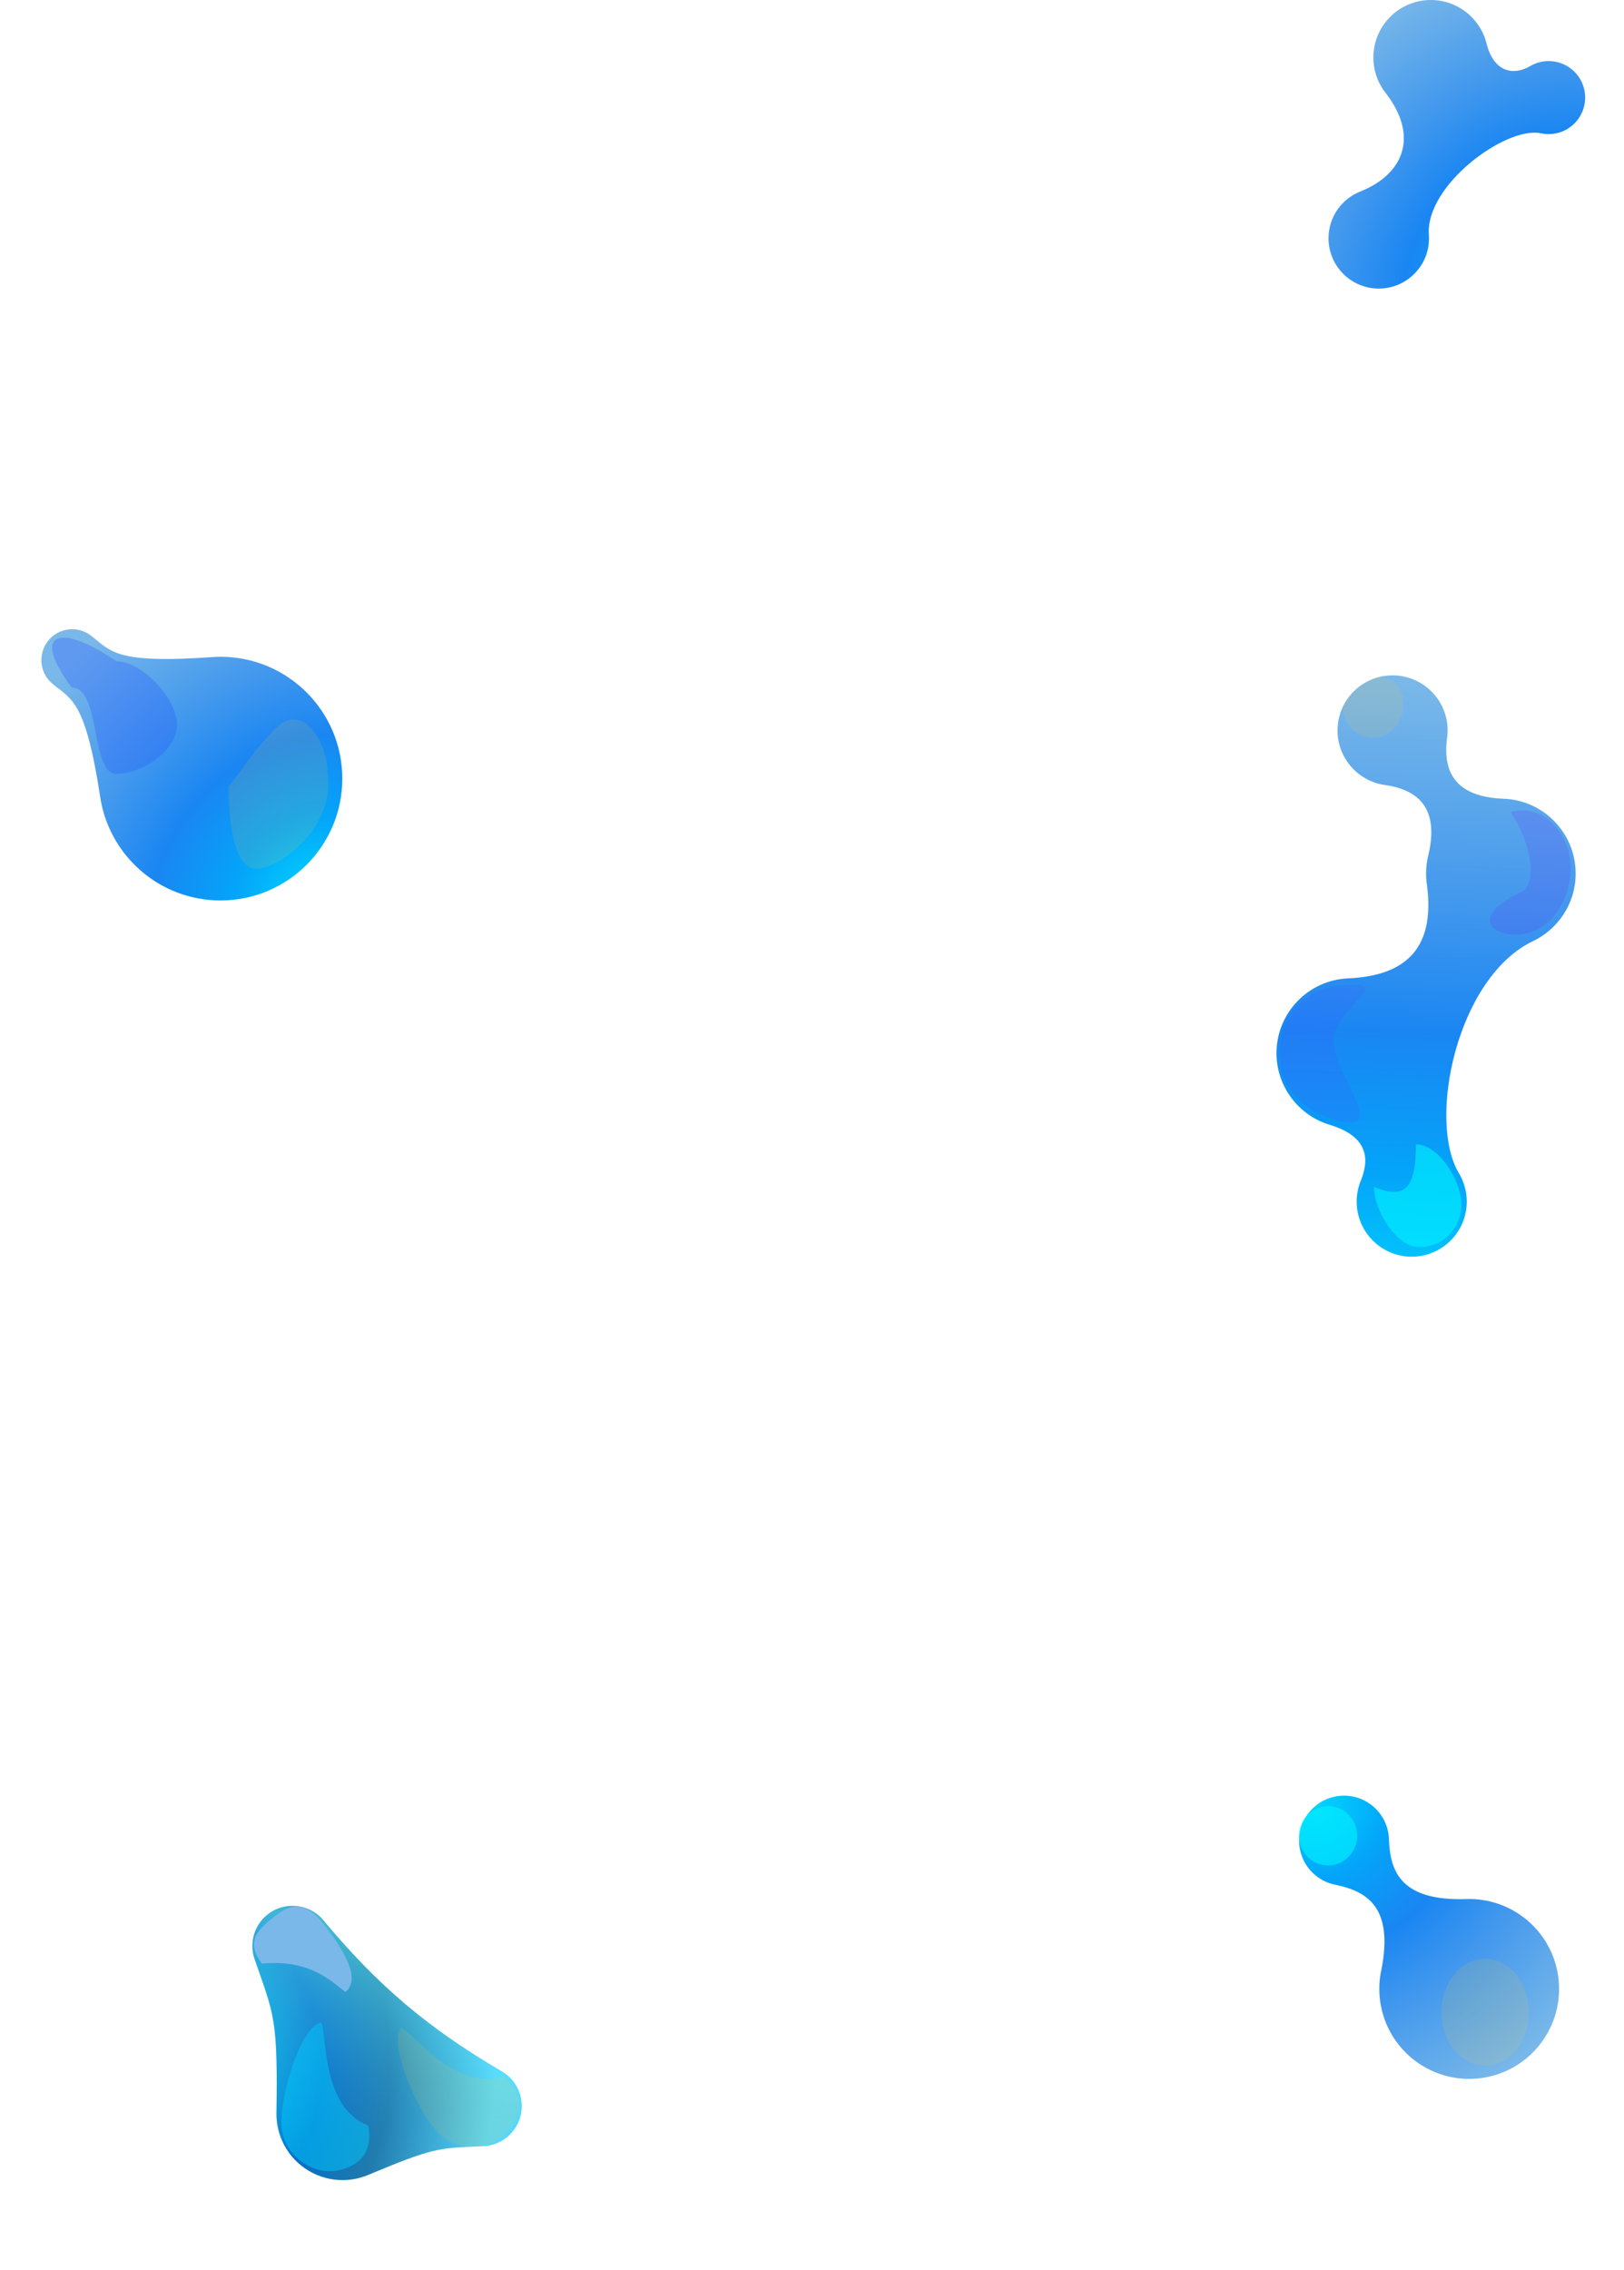 <svg width="1374" height="1919" viewBox="0 0 1374 1919" fill="none" xmlns="http://www.w3.org/2000/svg">
<path fill-rule="evenodd" clip-rule="evenodd" d="M77.081 537.497C72.662 534.053 67.105 532 61.068 532C46.671 532 35 543.671 35 558.068C35 566.182 38.707 573.429 44.519 578.21C46.207 579.616 47.849 580.881 49.45 582.113C62.925 592.489 73.493 600.628 84.539 672.314C91.38 722.569 134.467 761.297 186.599 761.297C243.488 761.297 289.605 715.179 289.605 658.291C289.605 601.402 243.488 555.284 186.599 555.284C183.764 555.284 180.955 555.399 178.178 555.624C105.37 560.801 95.076 552.282 81.943 541.414C80.397 540.135 78.812 538.823 77.081 537.497Z" fill="url(#paint0_radial_9_1468)"/>
<g filter="url(#filter0_f_9_1468)">
<path d="M276.951 651.963C285.049 698.531 236.844 734.47 216.716 734.47C196.588 734.47 193.432 689.498 193.432 664.618C207.099 648.421 214.185 634.754 229.877 619.569C254.173 589.198 276.951 627.083 276.951 651.963Z" fill="#F3CE4B" fill-opacity="0.13"/>
</g>
<g filter="url(#filter1_f_9_1468)">
<path d="M149.819 612.758C149.819 634.563 120.387 654.264 98.442 654.264C76.497 654.264 85.535 581.375 60.732 581.375C24.794 533.288 51.621 526.708 98.442 559.103C120.387 559.103 149.819 590.953 149.819 612.758Z" fill="#2454FF" fill-opacity="0.3"/>
</g>
<path fill-rule="evenodd" clip-rule="evenodd" d="M1168.81 1664.96C1166.82 1673.79 1166.4 1683.12 1167.79 1692.61C1173.88 1734.16 1212.5 1762.92 1254.05 1756.83C1295.61 1750.74 1324.36 1712.12 1318.27 1670.56C1312.56 1631.6 1278.24 1603.89 1239.73 1605.61C1185.66 1607.14 1176.15 1582.67 1175.15 1555.45C1175.12 1553.87 1174.99 1552.28 1174.75 1550.69C1171.71 1529.91 1152.4 1515.53 1131.62 1518.58C1110.84 1521.62 1096.47 1540.93 1099.51 1561.71C1101.94 1578.27 1114.7 1590.76 1130.3 1593.61C1156.74 1599.16 1179.01 1612.63 1168.81 1664.96Z" fill="url(#paint1_radial_9_1468)"/>
<g filter="url(#filter2_f_9_1468)">
<ellipse cx="1256.51" cy="1701.27" rx="36.942" ry="45.151" fill="#F3CE4B" fill-opacity="0.13"/>
</g>
<g filter="url(#filter3_f_9_1468)">
<ellipse cx="1123.63" cy="1552.08" rx="24.628" ry="25.084" fill="#00F0FF" fill-opacity="0.64"/>
</g>
<path fill-rule="evenodd" clip-rule="evenodd" d="M215.587 1656.77C211.699 1645.98 213.38 1633.47 221.122 1623.91C232.903 1609.35 254.257 1607.09 268.818 1618.87C270.745 1620.43 272.457 1622.16 273.949 1624.02C320.096 1679.16 362.09 1714.67 424.146 1751.02C425.778 1751.94 427.356 1753.01 428.862 1754.23C443.422 1766.01 445.676 1787.36 433.894 1801.92C427.557 1809.75 418.45 1814.03 409.121 1814.47C406.115 1814.62 403.335 1814.75 400.736 1814.87L400.734 1814.87L400.734 1814.87C370.774 1816.27 364.742 1816.55 312.468 1838.41C293.9 1846.61 271.508 1844.38 254.642 1830.73C240.594 1819.37 233.492 1802.6 233.907 1785.83C235.05 1712.5 232.119 1704.12 219.764 1668.8C218.476 1665.11 217.086 1661.14 215.587 1656.77Z" fill="url(#paint2_radial_9_1468)"/>
<path fill-rule="evenodd" clip-rule="evenodd" d="M215.587 1656.77C211.699 1645.98 213.38 1633.47 221.122 1623.91C232.903 1609.35 254.257 1607.09 268.818 1618.87C270.745 1620.43 272.457 1622.16 273.949 1624.02C320.096 1679.16 362.09 1714.67 424.146 1751.02C425.778 1751.94 427.356 1753.01 428.862 1754.23C443.422 1766.01 445.676 1787.36 433.894 1801.92C427.557 1809.75 418.45 1814.03 409.121 1814.47C406.115 1814.62 403.335 1814.75 400.736 1814.87L400.734 1814.87L400.734 1814.87C370.774 1816.27 364.742 1816.55 312.468 1838.41C293.9 1846.61 271.508 1844.38 254.642 1830.73C240.594 1819.37 233.492 1802.6 233.907 1785.83C235.05 1712.5 232.119 1704.12 219.764 1668.8C218.476 1665.11 217.086 1661.14 215.587 1656.77Z" fill="url(#paint3_linear_9_1468)" fill-opacity="0.5"/>
<g filter="url(#filter4_f_9_1468)">
<path d="M339.358 1714.36C327.84 1728.6 355.29 1791.06 373.871 1806.1C392.452 1821.13 418.902 1815.62 430.419 1801.39C441.937 1787.15 444.671 1770.27 426.089 1755.24C385.458 1769.24 349.457 1717.98 339.358 1714.36Z" fill="#F3CE4B" fill-opacity="0.13"/>
</g>
<g filter="url(#filter5_f_9_1468)">
<path d="M271.601 1709.93C253.619 1713.39 234.32 1778.83 238.827 1802.3C243.335 1825.77 267.102 1838.62 285.084 1835.17C303.066 1831.71 316.042 1820.57 311.534 1797.1C271.448 1781.61 276.99 1719.21 271.601 1709.93Z" fill="#03CAFC" fill-opacity="0.5"/>
</g>
<g filter="url(#filter6_f_9_1468)">
<path d="M292.252 1684.06C306.707 1672.82 288.664 1645.83 273.991 1626.97C259.318 1608.1 247.378 1608.54 232.923 1619.78C218.469 1631.02 207.039 1641.33 221.712 1660.19C264.464 1655.8 283.241 1678.25 292.252 1684.06Z" fill="#7AB8E9"/>
</g>
<path fill-rule="evenodd" clip-rule="evenodd" d="M1224.28 624.328C1224.6 622.121 1224.77 619.864 1224.77 617.568C1224.77 591.85 1203.92 571 1178.2 571C1152.48 571 1131.63 591.85 1131.63 617.568C1131.63 641.245 1149.3 660.795 1172.17 663.75C1201.09 668.059 1217.42 684.258 1208.56 722.633C1207.24 727.717 1206.54 733.049 1206.54 738.544C1206.54 741.798 1206.79 744.995 1207.26 748.116C1214.03 798.983 1192.29 824.839 1140.8 827.172C1107 828.472 1080 856.281 1080 890.396C1080 919.363 1099.47 943.784 1126.03 951.29C1154.62 960.29 1159.74 976.906 1151.59 997.567C1149.17 1003.2 1147.83 1009.41 1147.83 1015.93C1147.83 1041.65 1168.68 1062.49 1194.4 1062.49C1220.11 1062.49 1240.96 1041.65 1240.96 1015.93C1240.96 1006.97 1238.44 998.61 1234.06 991.511C1207.66 946.298 1232.66 827.449 1296.14 796.095C1317.94 786.106 1333.09 764.094 1333.09 738.544C1333.09 704.331 1305.93 676.461 1272 675.309C1231.95 673.699 1220.58 653.524 1224.28 624.328Z" fill="url(#paint4_linear_9_1468)"/>
<g filter="url(#filter7_f_9_1468)">
<path d="M1187.31 596.056C1187.31 611.292 1175.75 623.643 1161.49 623.643C1147.24 623.643 1135.68 611.292 1135.68 596.056C1144.03 585.426 1152.38 577.834 1164.28 572.519C1178.53 572.519 1187.31 580.821 1187.31 596.056Z" fill="#F3CE4B" fill-opacity="0.13"/>
</g>
<g filter="url(#filter8_f_9_1468)">
<path d="M1128.09 880.019C1128.09 904.061 1166.39 948.859 1142.77 948.859C1119.14 948.859 1081.01 926.84 1083.54 892.927C1080 877.995 1091.64 829.402 1148.08 832.945C1171.7 832.945 1128.09 855.978 1128.09 880.019Z" fill="#4159FF" fill-opacity="0.2"/>
</g>
<g filter="url(#filter9_f_9_1468)">
<path d="M1236.41 1018.46C1236.41 1038.31 1220.54 1054.4 1200.98 1054.4C1181.41 1054.4 1162.51 1023.37 1162.51 1003.53C1188.07 1014.16 1197.94 1005.8 1197.94 967.587C1217.51 967.587 1236.41 998.609 1236.41 1018.46Z" fill="#00F0FF" fill-opacity="0.64"/>
</g>
<g filter="url(#filter10_f_9_1468)">
<path d="M1329.04 733.735C1329.04 757.777 1313.35 790.174 1282.72 790.174C1259.1 790.174 1245.01 772.964 1289.56 752.97C1298.67 743.606 1297.4 717.032 1278.17 686.408C1309.55 678.562 1329.04 709.694 1329.04 733.735Z" fill="#5F3AF9" fill-opacity="0.2"/>
</g>
<path fill-rule="evenodd" clip-rule="evenodd" d="M1210.56 0C1233.56 0 1252.84 15.991 1257.87 37.465C1264.19 61.273 1280.58 63.913 1294.33 56.056C1298.99 53.247 1304.44 51.63 1310.27 51.63C1327.32 51.63 1341.15 65.454 1341.15 82.507C1341.15 99.559 1327.32 113.383 1310.27 113.383C1307.92 113.383 1305.63 113.12 1303.43 112.623C1273.57 106.845 1206.2 156.599 1208.9 198.08C1208.99 199.194 1209.04 200.321 1209.04 201.457C1209.04 224.94 1190 243.976 1166.52 243.976C1143.04 243.976 1124 224.94 1124 201.457C1124 183.246 1135.45 167.709 1151.54 161.651C1188.22 146.665 1200.23 114.653 1172.45 78.752C1165.88 70.466 1161.96 59.987 1161.96 48.593C1161.96 21.756 1183.72 0 1210.56 0Z" fill="url(#paint5_radial_9_1468)"/>
<defs>
<filter id="filter0_f_9_1468" x="149.432" y="564.292" width="172.427" height="214.178" filterUnits="userSpaceOnUse" color-interpolation-filters="sRGB">
<feFlood flood-opacity="0" result="BackgroundImageFix"/>
<feBlend mode="normal" in="SourceGraphic" in2="BackgroundImageFix" result="shape"/>
<feGaussianBlur stdDeviation="22" result="effect1_foregroundBlur_9_1468"/>
</filter>
<filter id="filter1_f_9_1468" x="0.111" y="495.087" width="193.708" height="203.177" filterUnits="userSpaceOnUse" color-interpolation-filters="sRGB">
<feFlood flood-opacity="0" result="BackgroundImageFix"/>
<feBlend mode="normal" in="SourceGraphic" in2="BackgroundImageFix" result="shape"/>
<feGaussianBlur stdDeviation="22" result="effect1_foregroundBlur_9_1468"/>
</filter>
<filter id="filter2_f_9_1468" x="1175.57" y="1612.12" width="161.884" height="178.303" filterUnits="userSpaceOnUse" color-interpolation-filters="sRGB">
<feFlood flood-opacity="0" result="BackgroundImageFix"/>
<feBlend mode="normal" in="SourceGraphic" in2="BackgroundImageFix" result="shape"/>
<feGaussianBlur stdDeviation="22" result="effect1_foregroundBlur_9_1468"/>
</filter>
<filter id="filter3_f_9_1468" x="1055" y="1483" width="137.256" height="138.168" filterUnits="userSpaceOnUse" color-interpolation-filters="sRGB">
<feFlood flood-opacity="0" result="BackgroundImageFix"/>
<feBlend mode="normal" in="SourceGraphic" in2="BackgroundImageFix" result="shape"/>
<feGaussianBlur stdDeviation="22" result="effect1_foregroundBlur_9_1468"/>
</filter>
<filter id="filter4_f_9_1468" x="292.624" y="1670.36" width="190.925" height="188.682" filterUnits="userSpaceOnUse" color-interpolation-filters="sRGB">
<feFlood flood-opacity="0" result="BackgroundImageFix"/>
<feBlend mode="normal" in="SourceGraphic" in2="BackgroundImageFix" result="shape"/>
<feGaussianBlur stdDeviation="22" result="effect1_foregroundBlur_9_1468"/>
</filter>
<filter id="filter5_f_9_1468" x="194.164" y="1665.93" width="162.27" height="213.791" filterUnits="userSpaceOnUse" color-interpolation-filters="sRGB">
<feFlood flood-opacity="0" result="BackgroundImageFix"/>
<feBlend mode="normal" in="SourceGraphic" in2="BackgroundImageFix" result="shape"/>
<feGaussianBlur stdDeviation="22" result="effect1_foregroundBlur_9_1468"/>
</filter>
<filter id="filter6_f_9_1468" x="170.884" y="1567.94" width="170.683" height="160.123" filterUnits="userSpaceOnUse" color-interpolation-filters="sRGB">
<feFlood flood-opacity="0" result="BackgroundImageFix"/>
<feBlend mode="normal" in="SourceGraphic" in2="BackgroundImageFix" result="shape"/>
<feGaussianBlur stdDeviation="22" result="effect1_foregroundBlur_9_1468"/>
</filter>
<filter id="filter7_f_9_1468" x="1091.68" y="528.519" width="139.63" height="139.124" filterUnits="userSpaceOnUse" color-interpolation-filters="sRGB">
<feFlood flood-opacity="0" result="BackgroundImageFix"/>
<feBlend mode="normal" in="SourceGraphic" in2="BackgroundImageFix" result="shape"/>
<feGaussianBlur stdDeviation="22" result="effect1_foregroundBlur_9_1468"/>
</filter>
<filter id="filter8_f_9_1468" x="1038.96" y="788.761" width="160.131" height="204.098" filterUnits="userSpaceOnUse" color-interpolation-filters="sRGB">
<feFlood flood-opacity="0" result="BackgroundImageFix"/>
<feBlend mode="normal" in="SourceGraphic" in2="BackgroundImageFix" result="shape"/>
<feGaussianBlur stdDeviation="22" result="effect1_foregroundBlur_9_1468"/>
</filter>
<filter id="filter9_f_9_1468" x="1118.51" y="923.587" width="161.901" height="174.809" filterUnits="userSpaceOnUse" color-interpolation-filters="sRGB">
<feFlood flood-opacity="0" result="BackgroundImageFix"/>
<feBlend mode="normal" in="SourceGraphic" in2="BackgroundImageFix" result="shape"/>
<feGaussianBlur stdDeviation="22" result="effect1_foregroundBlur_9_1468"/>
</filter>
<filter id="filter10_f_9_1468" x="1216.51" y="641.172" width="156.532" height="193.001" filterUnits="userSpaceOnUse" color-interpolation-filters="sRGB">
<feFlood flood-opacity="0" result="BackgroundImageFix"/>
<feBlend mode="normal" in="SourceGraphic" in2="BackgroundImageFix" result="shape"/>
<feGaussianBlur stdDeviation="22" result="effect1_foregroundBlur_9_1468"/>
</filter>
<radialGradient id="paint0_radial_9_1468" cx="0" cy="0" r="1" gradientUnits="userSpaceOnUse" gradientTransform="translate(263.302 755.536) rotate(-132.226) scale(282.408 337.299)">
<stop stop-color="#01D3FD"/>
<stop offset="0.214" stop-color="#04A4F9"/>
<stop offset="0.438" stop-color="#1A86F2"/>
<stop offset="0.661" stop-color="#4499ED"/>
<stop offset="1" stop-color="#7AB8E9"/>
</radialGradient>
<radialGradient id="paint1_radial_9_1468" cx="0" cy="0" r="1" gradientUnits="userSpaceOnUse" gradientTransform="translate(1115.44 1527.38) rotate(48.761) scale(275.358 301.416)">
<stop stop-color="#01D3FD"/>
<stop offset="0.214" stop-color="#04A4F9"/>
<stop offset="0.438" stop-color="#1A86F2"/>
<stop offset="0.661" stop-color="#4499ED"/>
<stop offset="1" stop-color="#7AB8E9"/>
</radialGradient>
<radialGradient id="paint2_radial_9_1468" cx="0" cy="0" r="1" gradientUnits="userSpaceOnUse" gradientTransform="translate(158.269 1747.15) rotate(1.533) scale(260.438 301.715)">
<stop stop-color="#00B4FF"/>
<stop offset="0.214" stop-color="#09C7E1"/>
<stop offset="0.438" stop-color="#0672C1"/>
<stop offset="0.661" stop-color="#25809D"/>
<stop offset="1" stop-color="#69F4FD"/>
</radialGradient>
<linearGradient id="paint3_linear_9_1468" x1="379.027" y1="1653" x2="335.026" y2="1853" gradientUnits="userSpaceOnUse">
<stop stop-color="#68F3FC"/>
<stop offset="1" stop-color="#0259EE" stop-opacity="0.33"/>
</linearGradient>
<linearGradient id="paint4_linear_9_1468" x1="1117" y1="1102" x2="1137.31" y2="573.784" gradientUnits="userSpaceOnUse">
<stop stop-color="#01D3FD"/>
<stop offset="0.214" stop-color="#04A4F9"/>
<stop offset="0.438" stop-color="#1A86F2"/>
<stop offset="0.661" stop-color="#4499ED"/>
<stop offset="1" stop-color="#7AB8E9"/>
</linearGradient>
<radialGradient id="paint5_radial_9_1468" cx="0" cy="0" r="1" gradientUnits="userSpaceOnUse" gradientTransform="translate(1318.71 237.847) rotate(-126.035) scale(275.161 314.155)">
<stop stop-color="#01D3FD"/>
<stop offset="0.214" stop-color="#04A4F9"/>
<stop offset="0.438" stop-color="#1A86F2"/>
<stop offset="0.661" stop-color="#4499ED"/>
<stop offset="1" stop-color="#7AB8E9"/>
</radialGradient>
</defs>
</svg>
